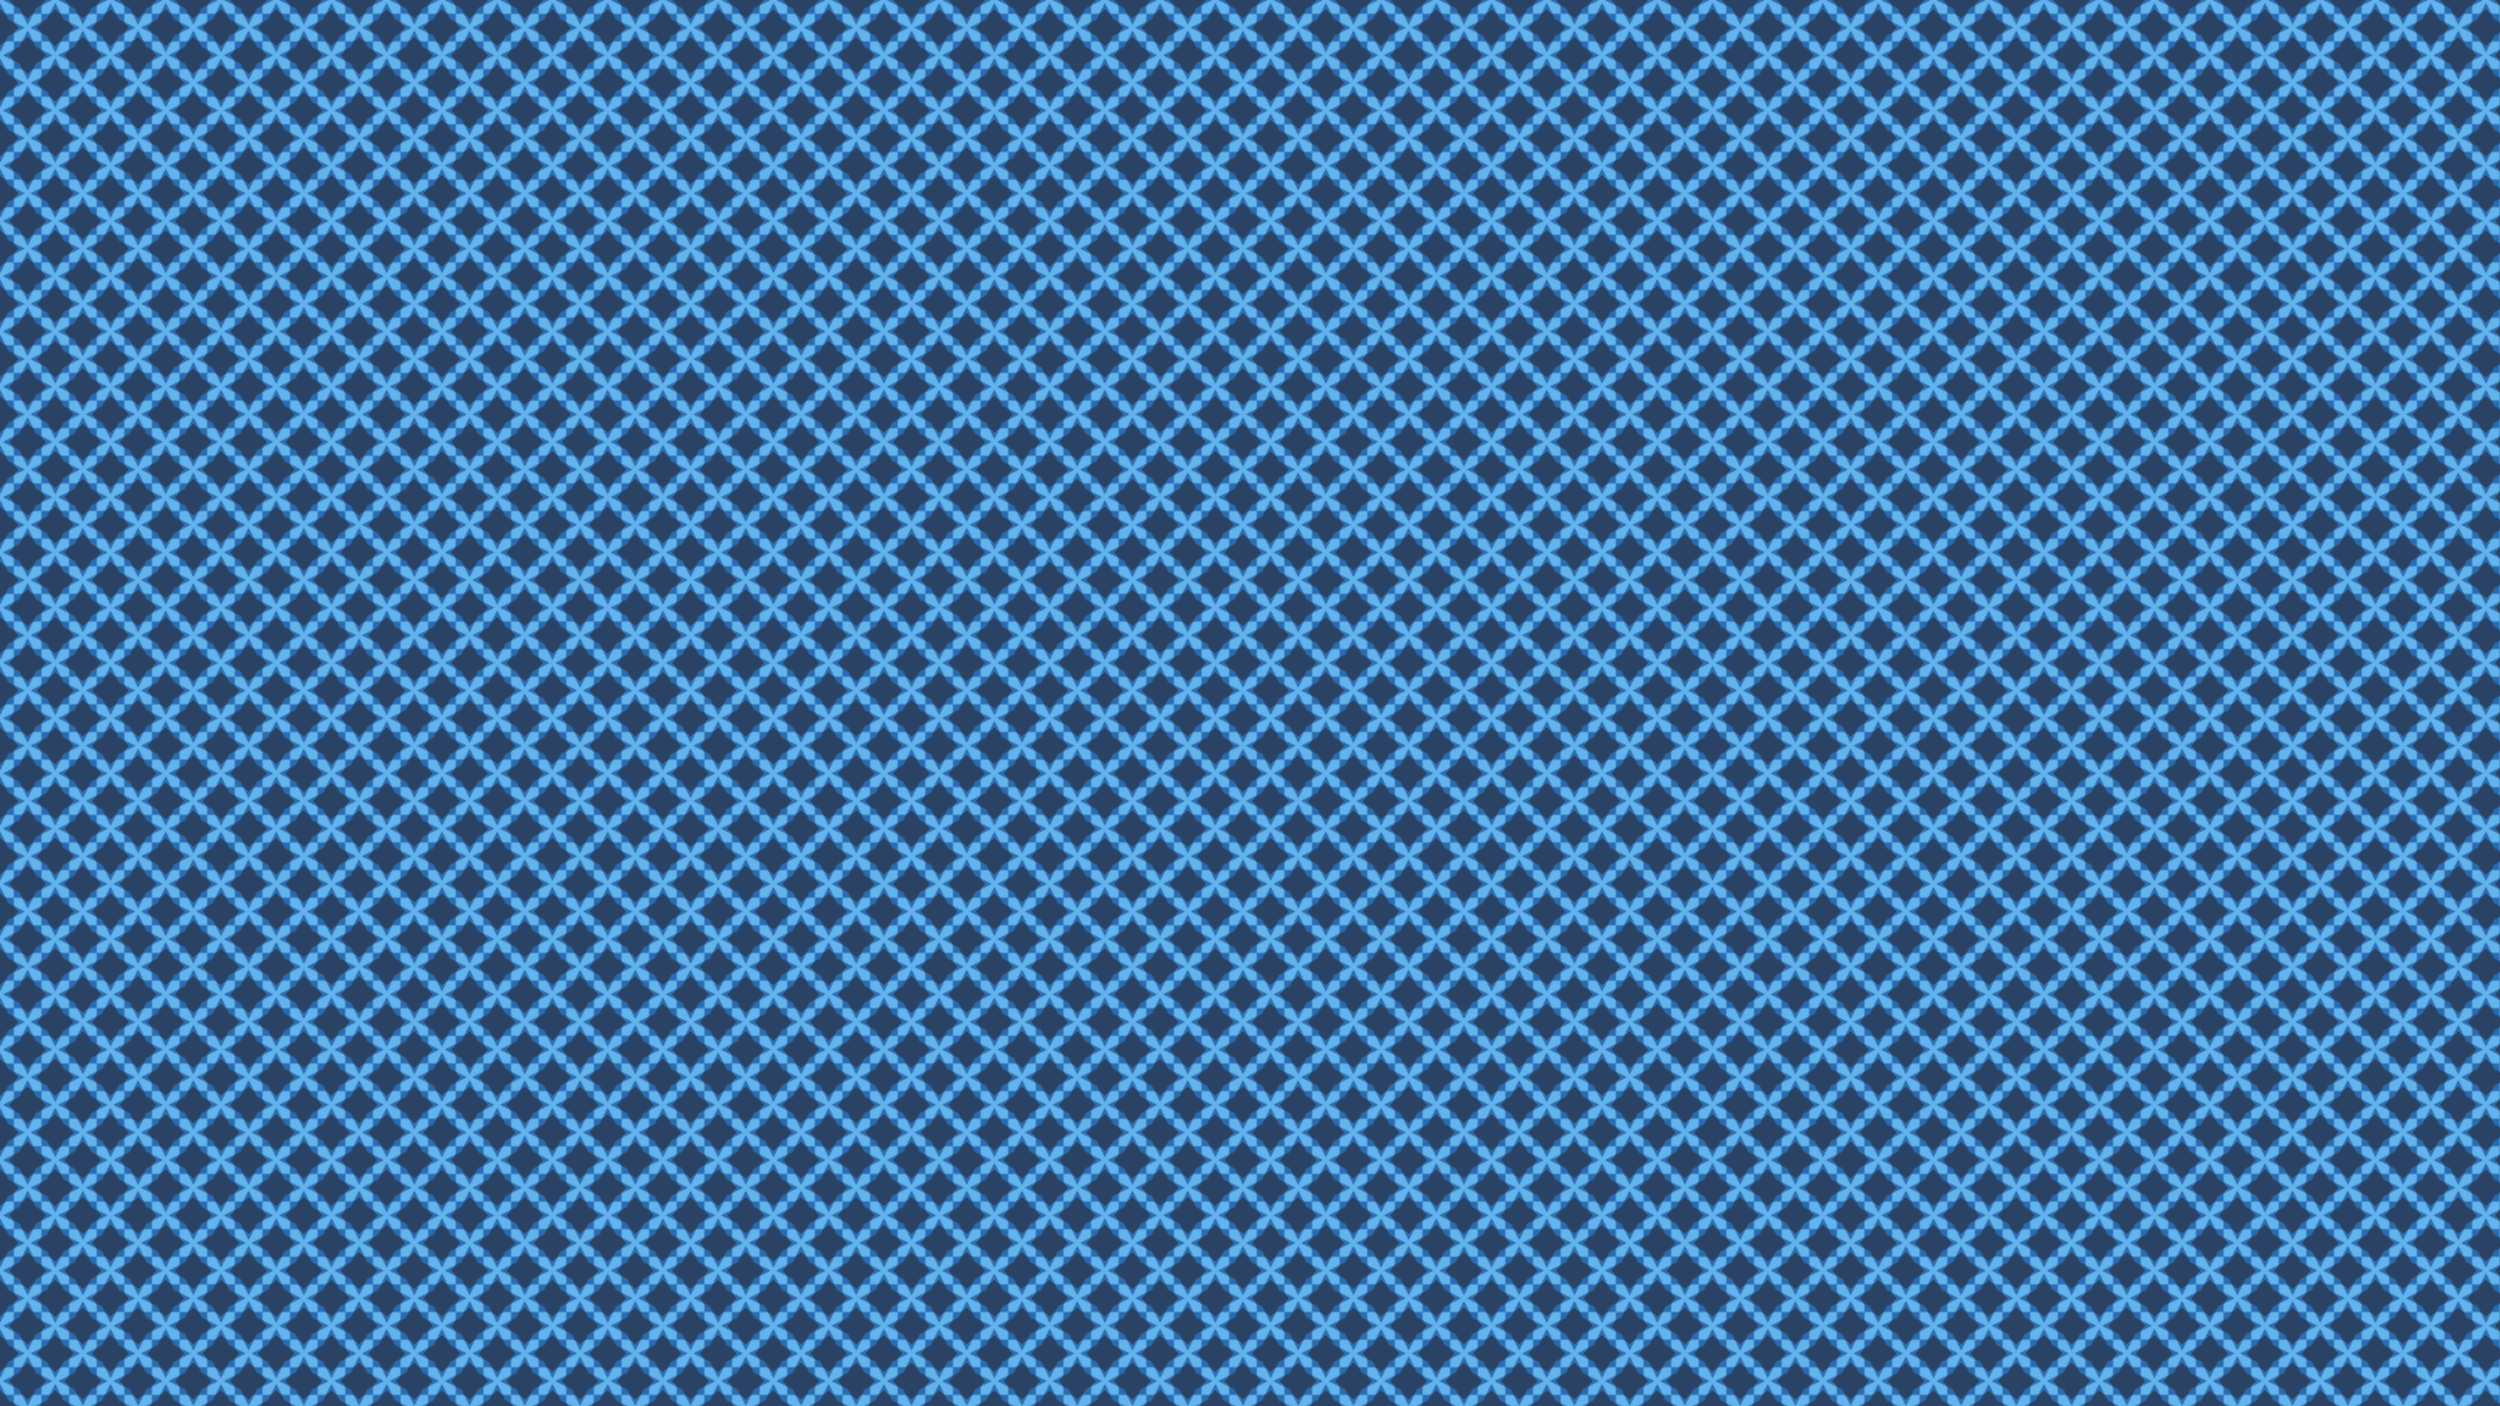 <?xml version="1.0" standalone="no"?>
<svg xmlns="http://www.w3.org/2000/svg" xmlns:xlink="http://www.w3.org/1999/xlink" height="1080px" width="1920px">
  <defs>
    <pattern id="doodad" width="30" height="30" viewBox="0 0 40 40" patternUnits="userSpaceOnUse" patternTransform="rotate(45)">
      <rect width="100%" height="100%" fill="#63b3ed"/>
      <path d="M40 20L34 14L34 6L26 6L20 0L14 6L6 6L6 14L0 20L6 26L6 34L14 34L20 40L26 34L34 34L34 26z" fill="#2b6cb0"/>
      <path d="M32 20L34 14L34 6L26 6L20 8L14 6L6 6L6 14L8 20L6 26L6 34L14 34L20 32L26 34L34 34L34 26z" fill="#2a4365"/>
      <path d="M2 2L6 14v-8h8zM38 2L26 6h8v8zM2 38L6 26v8h8zM38 38L34 26v8h-8z" fill="#2b6cb0"/>
    </pattern>
  </defs>
  <rect fill="url(#doodad)" height="200%" width="200%"/>
</svg>
